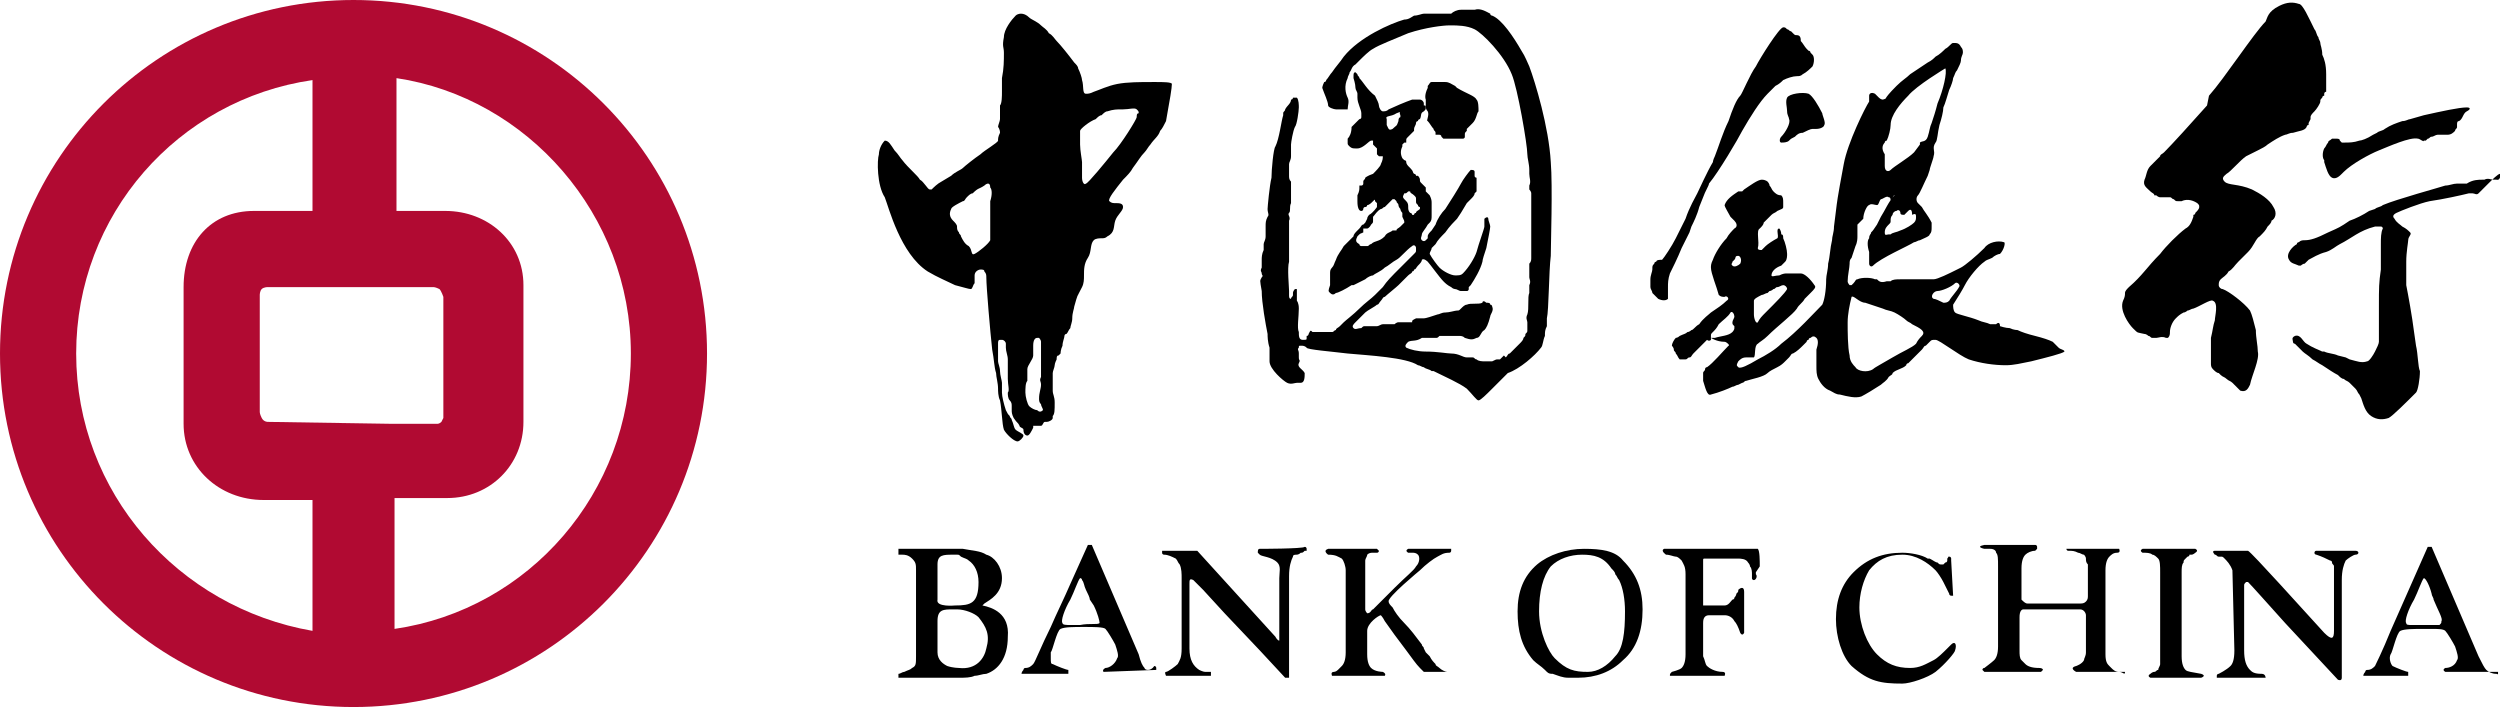 <svg xmlns="http://www.w3.org/2000/svg" viewBox="0 0 128 37" style="enable-background:new 0 0 128 37" xml:space="preserve">
  <path d="M18.1 0C8.1 0 0 8.1 0 18.1c0 10 8.1 18.1 18.1 18.1 10 0 18.1-8.1 18.1-18.1C36.2 8.1 28.1 0 18.1 0zM3.9 18.1c0-7.1 5.2-13 12.1-14v6.7h-3c-2.2 0-3.6 1.6-3.6 3.9v7c0 2.2 1.8 3.9 4.1 3.9H16v6.7C9.1 31.1 3.9 25.2 3.9 18.1zm9.8 3.5s-.2 0-.3-.2c-.1-.2-.1-.3-.1-.3v-6s0-.2.1-.3c.1-.1.3-.1.3-.1h8.5s.1 0 .3.1c.1.1.2.4.2.4v6.2l-.1.2c-.1.1-.2.1-.2.1h-2.3l-6.4-.1zm6.5 10.6v-6.7h2.7c2.2 0 3.9-1.7 3.9-3.9v-7c0-2.2-1.8-3.8-4-3.8h-2.5V4c6.7 1 12 7 12 14.1s-5.2 13.1-12.1 14.1z" style="fill:#b10a32"/>
  <path d="M74.1 34.4c-.1 0-.3-.1-.4-.2-.1-.1-.2-.1-.2-.2-.1-.1-.2-.2-.3-.4l-.2-.2-.1-.2c0-.1-.1-.1-.1-.2-.3-.4-.6-.8-.9-1.1-.3-.3-.5-.6-.6-.8-.1-.1-.2-.2-.2-.3-.1-.2 1.6-1.6 1.6-1.6.3-.3.7-.6.9-.7.2-.1.3-.2.6-.2.1 0 .1-.1.1-.1v-.1h-2.2c-.2.1 0 .2 0 .2h.2c.1 0 .2 0 .3.1.1.1.1.4-.1.6-.1.2-.5.5-1.1 1.1l-.2.2-.3.3-.6.6c-.1 0-.1.2-.3.2 0 0-.1-.1-.1-.2v-2.5c0-.1.1-.2.1-.3.1-.1.2-.1.3-.1h.2c.1 0 .1-.1.1-.1l-.1-.1H68c-.3.1 0 .3 0 .3.4 0 .5.1.7.2.1.1.2.4.2.6v4.2c0 .4-.1.6-.2.7l-.2.2c-.1.1-.2.1-.2.1-.2 0-.1.2-.1.2h2.7s.1-.1-.1-.2c0 0-.4 0-.6-.2-.1-.1-.2-.3-.2-.7v-1.2c0-.4.6-.8.7-.8 0 0 .1.1.2.3l.5.7.6.8c.3.4.5.7.7.9l.1.1.1.1h1.7-.5zM64.5 28.1c-.1 0-.1.1-.1.2l.1.1c.1.1.6.1.9.4.2.2.1.5.1.8v3.2c-.1 0-.2-.2-.2-.2l-4-4.4H59.5v.1c0 .1.1.1.1.1.2 0 .4.1.6.2.1.1.1.2.2.3.1.2.1.5.1.7v3.6c0 .5-.1.6-.2.8-.1.1-.5.4-.6.4-.1 0 0 .2 0 .2H62v-.2H61.7c-.1 0-.3-.1-.3-.1-.3-.2-.5-.5-.5-1.1v-3.3c0-.2 0-.3.2-.2l.5.5 1.1 1.2 1.8 1.9 1.3 1.4h.2v-5.2c0-.5.1-.8.2-1 0-.1.1-.1.2-.1 0 0 .1 0 .2-.1.1 0 .1 0 .2-.1h.1v-.1s0-.1-.1-.1c-.1.1-2.3.1-2.3.1zM90.1 29c0-.3 0-.8-.1-.9h-4.8c-.2.1.1.3.1.3.2 0 .4.1.5.1.1 0 .2.1.3.2.1.2.2.3.2.7v4.1c0 .4-.1.6-.2.7-.1.1-.5.2-.5.2-.1.1-.1.1-.1.2h2.8s.1-.2-.1-.2c-.4 0-.7-.2-.8-.3-.1-.1-.1-.3-.2-.5v-1.7c0-.1 0-.4.3-.4h.8c.2 0 .4.1.5.3.1.1.2.3.3.6 0 0 .1.2.2 0v-2.1c0-.3-.2-.2-.3-.1 0 .1 0 .1-.1.2 0 .1-.1.2-.1.2 0 .1-.1.1-.1.1-.1.1-.2.3-.4.3h-1.1V28.7c0-.1 0-.1.1-.1H89c.1 0 .4 0 .5.2 0 0 .1.1.1.2.1.1.1.3.1.4v.2c0 .1.1.1.1.1.1 0 .2-.2.1-.3v-.1l.2-.3zM119.5 28.2h-.9c-.1 0-.1.1-.1.1 0 .1.1.1.1.1.3.1.5.2.7.3 0 0 .1 0 .1.1s.1.1.1.2v3.3c0 .4-.1.5-.5.1-1.1-1.2-3.7-4.1-3.9-4.2H113.4c-.2 0 0 .2 0 .2.1 0 .1.1.2.1h.1c.1 0 .1 0 .2.1s.3.3.4.6l.1 4.1c0 .5-.1.7-.2.8-.2.2-.6.4-.6.4-.1 0-.1.1-.1.1v.1h2.5s0-.2-.2-.2c-.4 0-.5-.1-.6-.2-.2-.2-.3-.5-.3-1V30c0-.1 0-.1.1-.2h.1c.2.2 1 1.1 1.9 2.1l2.7 2.9s.2.1.2-.1v-5c0-.5.1-.8.2-1 .1-.1.4-.3.5-.3.2 0 .2-.2 0-.2h-1.1zM111.9 34.3c-.1-.1-.2-.3-.2-.7v-4.3c0-.2 0-.4.1-.5 0-.1 0-.1.1-.2l.1-.1s.1 0 .1-.1h.1c.1 0 .2-.1.2-.1s.2-.1 0-.2h-2.7c-.2.1 0 .2 0 .2.2 0 .4 0 .5.1.1 0 .2.1.3.2.1.1.1.4.1.7V34c0 .1-.1.2-.1.3-.1 0-.1.1-.2.1s-.2.1-.2.1-.2.1 0 .2h2.6s.3-.1 0-.2c-.5-.1-.7-.1-.8-.2zM108.5 34.4c-.2 0-.3-.1-.4-.2l-.1-.1c-.1-.1-.2-.2-.2-.6v-4.3c0-.4.1-.6.2-.7.1-.1.2-.2.4-.2s.1-.2.1-.2h-2.7s0 .1.1.1c.2 0 .3 0 .5.1.1 0 .2.1.3.1 0 0 .1.1.1.2s0 .2.1.3v1.6c0 .1 0 .2-.1.3-.1.1-.2.1-.3.1h-2.7c-.1 0-.2-.1-.3-.2V29.1c0-.4.1-.6.2-.7.1-.1.3-.2.5-.2l.1-.1V28s0-.1-.1-.1H101.6c-.5.1 0 .2 0 .2H101.9c.2 0 .3.1.3.2.1.1.1.3.1.7v4.1c0 .4-.1.6-.2.7-.1.1-.5.4-.5.4-.1 0-.1.1-.1.1l.1.1h2.9l.1-.1s0-.1-.2-.1c-.4 0-.6-.1-.7-.2l-.2-.2c-.1-.1-.1-.3-.1-.5v-1.7c0-.3.1-.4.2-.4H106.5c.2 0 .3.2.3.3v1.9c0 .2-.1.3-.1.4-.1.2-.4.3-.4.3-.4.1 0 .3 0 .3H108.8c0 .2-.1 0-.3 0zM99.9 33l-.2.2c-.2.2-.5.5-.7.6-.4.2-.7.4-1.2.4-.7 0-1.2-.2-1.7-.7-.5-.5-.9-1.5-.9-2.4 0-.7.2-1.4.5-1.9.4-.5.9-.8 1.7-.8.7 0 1.3.4 1.7.8.1.1.3.4.4.6l.3.6c0 .1.1.1.1.1h.1l-.1-1.8v-.1s0-.1-.1-.1 0 0-.1.1v.1s0 .1-.1.1l-.1.1h-.1c-.1 0-.1 0-.2-.1-.1 0-.2-.1-.4-.2h-.1c-.3-.2-.9-.3-1.3-.3-1 0-1.8.3-2.5 1-.6.6-.9 1.4-.9 2.4 0 .9.3 1.9.8 2.4.9.8 1.5.9 2.6.9.4 0 1.3-.3 1.7-.6.5-.4 1-1 1-1.1.1-.3 0-.5-.2-.3zM127.8 9.2h-.1c-.2 0-.3-.1-.5 0h-.1c-.2 0-.5 0-.8.2h-.5c-.2 0-.4.1-.6.1-.3.1-2.5.7-3.2 1-.1.1-.3.1-.4.2l-.3.1c-.3.2-.7.4-1 .5l-.3.2c-.3.2-.6.3-.8.4-.6.3-.9.4-1.2.4-.1 0-.2 0-.3.1 0 0-.1 0-.1.1-.2.1-.6.5-.4.8.1.2.3.2.5.3h.1s.1-.1.2-.1l.1-.1.1-.1c.2-.1.5-.3.9-.4.3-.1.5-.3.7-.4.6-.3 1-.7 1.8-.9H121.9c.1 0 .1.1.1.1-.1.2-.1.5-.1.8v1.3c-.1.7-.1.9-.1 1.9v1.8c0 .1-.1.3-.2.5s-.3.5-.4.5c-.3.1-.5 0-.9-.1l-.2-.1-.4-.1c-.2-.1-.5-.1-.7-.2h-.1c-.2-.1-.5-.2-.8-.4-.2-.1-.3-.5-.6-.4-.2.1-.1.2-.1.3 0 0 0 .1.1.1l.4.4c.1.1.3.2.5.4.2.1.3.2.5.3.3.2.6.4.8.5.1.1.2.2.3.2.1.1.2.1.3.2l.3.3c.1.1.1.2.2.3l.1.2c.1.3.2.7.5.9.3.2.6.2.9.1.2-.1.9-.8 1.4-1.3.1-.1.2-.7.2-1.1-.1-.2-.1-.9-.2-1.3l-.1-.7c-.1-.8-.3-1.9-.4-2.4v-1.2c0-.5.1-1 .1-1.1 0-.2.2-.3.1-.4-.1-.1-.2-.2-.4-.3-.1-.1-.3-.2-.4-.4-.1-.1-.1-.2.1-.3.2-.1 1.2-.5 1.7-.6.7-.1 1.6-.3 2-.4h.2c.1 0 .2.1.3 0l.2-.2.3-.3c.2-.2.5-.5.6-.5.1-.1.2-.1.1-.2-.1.6-.2.5-.3.5zM119 7.6c-.1.2-.1.5 0 .6v.1c.1.3.2.7.4.8.2.1.4-.1.5-.2l.1-.1c.4-.4 1.3-.9 1.8-1.1.5-.2 1.6-.7 2-.6.1 0 .3.2.3.1h.1l.1-.1c.1 0 .1-.1.2-.1s.2-.1.3-.1h.5c.2 0 .3-.1.4-.2 0-.1.1-.1.1-.2v-.1c0-.1 0-.2.1-.2.2-.1.2-.4.4-.5.2-.1.2-.2 0-.2-.4 0-1.3.2-2.2.4l-.7.2c-.1 0-.2.1-.4.1-.3.1-.6.2-.9.4-.1.1-.3.1-.4.2l-.2.1c-.3.2-.6.3-.7.3-.3.1-.5.1-.8.1h-.1l-.1-.1c0-.1-.1-.1-.2-.1h-.2c-.1.1-.2.1-.2.2-.1.1-.1.2-.2.3zM113.6 19.1l.1.1c.1.1.2.1.3.2.1.1.2.1.3.2l.4.4c.3.1.4-.1.5-.3.1-.5.5-1.3.4-1.7 0-.3-.1-.7-.1-1.1-.1-.4-.2-.8-.3-1-.3-.4-1.1-1-1.4-1.1-.1 0-.2-.1-.2-.2s0-.2.1-.3c.1-.1.3-.2.4-.4.2-.1.3-.3.5-.5l.5-.5c.3-.3.4-.7.6-.8.2-.2.3-.3.4-.5.1-.1.2-.2.2-.3.2-.1.3-.4.1-.7-.2-.4-.7-.7-1.1-.9-.7-.3-1.2-.2-1.4-.4-.2-.2 0-.3.1-.4.2-.1.7-.7 1-.9l.6-.3c.2-.1.4-.2.5-.3.3-.2.6-.4.9-.5.1 0 .2-.1.4-.1.3-.1.6-.1.7-.3 0 0 0-.1.1-.1v-.1l.1-.2V6c0-.1.1-.2.2-.3.1-.1.3-.4.3-.5 0-.1 0-.1.1-.2 0-.1.1-.1.1-.1v-.1s0-.1.1-.1V3.8c0-.5-.1-.8-.2-1 0-.3-.1-.5-.1-.6 0-.1-.1-.2-.1-.3-.1-.1-.1-.3-.2-.4-.3-.6-.6-1.3-.8-1.3-.3-.1-.6-.1-1 .1-.6.3-.6.6-.7.8-.6.6-2.1 2.9-2.9 3.8l-.1.5c-.8.9-1.8 2-2.2 2.4-.1.1-.2.1-.2.2l-.3.3-.2.2c-.2.2-.2.5-.3.7-.1.3.1.4.3.6.1.1.2.1.2.2h.1s.1.1.2.1h.5c.1 0 .1.1.2.1.1.1.1.1.2.1h.2c.2-.1.5-.1.8.1.1.1.1.1.1.2s-.1.2-.2.3c0 0 0 .1-.1.1v.1c-.1.3-.2.5-.4.6-.4.3-1 .9-1.3 1.3-.7.7-.9 1.1-1.6 1.7-.1.1-.2.2-.2.3 0 .1 0 .2-.1.4-.2.5.3 1.2.5 1.4.3.3.2.2.6.3.1 0 .2.1.2.1.1 0 .1.1.2.1h.2c.1 0 .3-.1.5 0h.1c.1-.1.1-.2.1-.3 0-.2.1-.5.3-.7.1-.1.2-.2.4-.3.1 0 .2-.1.2-.1.1 0 .2-.1.3-.1.3-.1.9-.5 1-.4.3.1.1.8.1 1-.1.3-.1.5-.2.9v1.3c0 .1 0 .2.1.3.1.1.2.2.3.2 0-.1 0 0 0 0zM73.1 6.2c.1.1.2.3.3.4 0 .1.1.1.1.2v.1h.2s.1 0 .1.1l.1.1h1s.1 0 .1-.1v-.1c0-.1 0-.1.1-.2v-.1l.1-.1.1-.1.1-.1c.2-.2.2-.5.3-.6 0-.2 0-.5-.1-.6-.1-.2-.5-.3-1-.6l-.1-.1c-.2-.1-.3-.2-.5-.2h-.7c-.1 0-.1.1-.2.2v.1c-.2.4-.1.6-.1.6V5.4c0 .1 0 .2.1.3.1.2-.1.5 0 .5z"/>
  <path d="M78.9 17.8c.1-.1.1-.4.2-.6 0-.2 0-.3.1-.5v-.4c.1-.4.1-2.4.2-3.2 0-.5.1-3.6 0-4.8-.1-1.8-.8-4.1-1.1-4.9-.1-.2-.2-.5-.4-.8-.4-.7-1-1.6-1.5-1.8 0 0-.1 0-.1-.1-.2-.1-.5-.3-.8-.2H74.8c-.2 0-.4.1-.5.2h-1.4c-.1 0-.3.1-.5.1-.3.2-.4.2-.5.2-.7.2-2.3.9-3.1 1.9-.2.3-.4.5-.6.8-.1.1-.2.3-.3.4 0 .1-.1.1-.1.1-.1.2-.1.3-.1.3.1.3.3.7.3.9 0 .1.3.2.4.2h.6c0-.2.1-.4 0-.6-.1-.2-.2-.6 0-1 0-.1.1-.2.1-.3.1-.1.1-.3.3-.4l.2-.2c.2-.2.5-.5.7-.6.3-.2 1.1-.5 1.8-.8.9-.3 1.8-.4 2.1-.4h.1c.3 0 .8 0 1.2.2.4.2 1.5 1.3 1.9 2.3.3.7.8 3.6.8 4.1 0 .2.1.5.1.8v.2c0 .2.1.4 0 .6v.2s.1.1.1.2V13.2c0 .1 0 .2-.1.3v.7c0 .1.1.2 0 .4v.4c-.1.2 0 .8-.1 1.1-.1.2 0 .3 0 .4v.4c0 .1 0 .1-.1.2 0 .1 0 .1-.1.2 0 .1-.1.2-.2.3l-.5.5c-.1 0-.1.1-.2.2l-.1-.1-.1.1-.1.1h-.1c-.1 0-.1 0-.3.1H76c-.1 0-.3 0-.4-.1-.1 0-.1-.1-.2-.1H75.1c-.2 0-.4-.2-.8-.2-.2 0-.7-.1-1.3-.1-.4 0-.8-.1-1-.2-.1-.1 0-.2.1-.3.2-.1.4 0 .7-.2h.7c.1 0 .1 0 .2-.1h1c.1 0 .2 0 .3.1.3.1.4.1.6 0 .2 0 .2-.3.4-.4.1-.1.2-.3.3-.7 0-.1.2-.3.1-.5 0 0 0-.1-.1-.1 0-.1-.1-.1-.2-.1-.1-.1-.2-.1-.2 0-.2.1-.6 0-.8.1-.1 0-.2.1-.3.2-.1.1-.1.1-.2.1s-.4.1-.6.1c-.2 0-.3.1-.4.1-.3.1-.6.2-.7.2h-.4c-.2.1-.2.1-.2.2H71.6c-.1 0-.2.1-.2.1H70.8c-.1 0-.2.1-.3.1H69.9c-.1 0-.1 0-.2.1-.2 0-.3.1-.4 0-.1-.1 0-.2.1-.3l.1-.1.2-.2.1-.1.1-.1c.1-.1.5-.3.6-.4.1 0 .1-.1.2-.2s.1-.2.2-.2c.1-.1.6-.5.7-.6l.4-.4.1-.1c.1-.1.2-.1.2-.2 0 0 .1 0 .1-.1.1 0 .1-.1.2-.2s.2-.2.2-.3c.1-.1.3.1.3.1.1.1.6.8.8 1 .1.1.2.2.4.3.1.1.2.1.2.1.1 0 .2.1.3.1H75.1c.1 0 .1-.1.1-.1v-.1l.1-.1c.2-.3.5-.8.6-1.2 0-.1.1-.4.2-.7.1-.5.2-1 .2-1.1 0-.1-.1-.3-.1-.4 0-.1-.1-.1-.2 0v.4c0 .1-.3.9-.4 1.3-.1.3-.4.8-.7 1.1-.1.1-.2.1-.4.1s-.6-.2-.8-.4c-.1-.1-.4-.5-.5-.7 0-.1.1-.2.1-.3l.2-.2c.1-.2.3-.4.5-.6.2-.3.5-.6.6-.7l.2-.3.3-.5.2-.2c.1-.1.2-.2.2-.3l.1-.1V9.1s-.1 0-.1-.1v-.2c0-.1-.1-.1-.2-.1-.1.1-.4.5-.5.7-.1.2-.6 1-.8 1.3-.2.2-.4.5-.5.8l-.2.3c-.1.1-.2.2-.2.3v.1l-.1.1c-.1.1-.2 0-.2 0-.1-.1 0-.2 0-.3 0-.1.2-.3.3-.5l.1-.1c.1-.1.1-.2.1-.4v-.6c0-.1 0-.2-.1-.4l-.2-.2v-.2l-.1-.1-.1-.1c-.1-.1-.1-.1-.1-.2s-.1-.2-.1-.2h-.1s0-.1-.1-.1c-.1-.1 0-.1-.2-.3l-.1-.1s-.1-.1-.1-.2-.1-.1-.1-.1l-.1-.1c-.1-.2-.1-.4 0-.6v-.1l.1-.1h.1v-.1c0-.1 0-.1.1-.2l.3-.3v-.1c0-.1.1-.2.1-.3 0 0 0-.1.1-.1 0 0 0-.1.1-.1.1-.2 0-.3.2-.4.1-.1.1-.1.1-.2s0-.1-.1-.1v-.1c0-.1-.1-.2-.2-.2h-.4c-.3.1-1 .4-1.2.5-.1.1-.2.1-.3.1-.1 0-.2-.2-.2-.3 0-.1-.1-.3-.2-.5-.4-.3-.6-.7-.8-.9 0-.1-.1-.1-.1-.2l-.1-.1c-.1 0-.1.1-.1.2V4s.1.3.1.5c0 .1.1.2.1.3V5c0 .3.2.6.2.8V6s0 .1-.1.1l-.2.2-.2.2c0 .3-.1.5-.2.6v.2c0 .1 0 .1.1.2s.2.1.3.1h.1c.3 0 .6-.4.7-.4h.1v.2l.1.1.1.1V7.9l.1.1h.2c0 .1 0 .2-.1.4 0 .1-.3.4-.4.5-.3.1-.4.2-.4.2 0 .1-.1.1-.1.2v.1c0 .1-.1.1-.1.1h-.1v.1c0 .1 0 .2-.1.4V10.3c0 .1 0 .5.2.5.1 0 .1-.1.1-.1s0-.1.1-.1c0 0 .1 0 .1-.1.1 0 .2-.1.3-.2.1-.1.1-.1.1 0l.1.1v.2s-.2.3-.4.4c0 0-.1.1-.1.2l-.1.2-.1.1c-.1 0-.1.1-.2.2l-.1.1c-.1.1-.2.2-.2.3l-.3.3-.2.2c-.1.2-.3.4-.4.7-.1.2-.1.3-.2.4-.1.1-.1.2-.1.3V14.6c-.1.3-.1.3 0 .4.1.1.2.1.3 0 .1 0 .5-.2.8-.4h.1l.2-.1.4-.2c.1-.1.3-.2.4-.2.1-.1.4-.2.6-.4.2-.1.4-.3.6-.4.2-.1.5-.5.8-.7.1-.1.2 0 .2.1v.1c0 .1 0 .1-.1.2l-1 1c-.1.1-.4.4-.6.7l-.4.4c-.2.2-.5.4-.8.7-.3.3-.7.6-.8.7l-.1.1-.1.1c-.1.1-.2.1-.2.2-.1 0-.1.1-.2.1h-1c-.1-.1-.1-.1-.2.1 0 0 0 .1-.1.1v.1c0 .1 0 .1-.2.1s-.2-.2-.2-.4c-.1-.2 0-.8 0-1.2 0-.3-.1-.4-.1-.4V14.8h-.1s-.1.1-.1.2v.1c0 .1-.1.1-.1.2-.1 0-.1-.1-.1-.2v-.2c0-.2-.1-1.2 0-1.5v-2.1c.1-.2-.1-.3 0-.4.1-.1 0-.3.1-.5V9.3c-.1-.1-.1-.2-.1-.3V8.4c0-.1.1-.2.1-.4V7.4c0-.1.1-.7.2-.9.1-.1.2-.8.2-1 0-.1 0-.4-.1-.5h-.2s0 .1-.1.1c0 .2-.2.3-.3.5 0 .1-.1.1-.1.2v.1c-.1.3-.2 1.2-.4 1.6-.1.1-.2 1.2-.2 1.6-.1.4-.2 1.5-.2 1.6 0 .2.1.3 0 .4-.1.2-.1.3-.1.5v.5c0 .2-.1.3-.1.4V12.8c-.1.2-.1.4-.1.5v.4c-.1.2 0 .2 0 .3 0 .1.1.1 0 .2-.1.2-.1.1 0 .7 0 .6.2 1.7.3 2.2 0 .1 0 .4.1.7v.7c0 .4.7 1 .9 1.1.2.1.4 0 .5 0h.2c.2 0 .2-.3.2-.5-.1-.2-.4-.3-.3-.5.1-.2 0-.1 0-.3v-.2c0-.2-.1-.2 0-.3 0-.1 0-.1.1-.1s.2 0 .3.1c0 .1 1.3.2 2.1.3 1.1.1 3 .2 3.6.6.1 0 .2.1.3.1.1.1.3.1.4.2h.1c.6.3 1.3.6 1.7.9.3.3.5.6.6.6.1 0 .4-.3.7-.6l.5-.5.3-.3c.6-.2 1.4-.9 1.7-1.3zm-7.4-12c.3-.1.1-.1.2.1V6s-.1 0-.1.2c-.1.3-.1.2-.3.4-.2.1-.2 0-.3-.2V6.1c-.1-.2.2-.1.5-.3zm.4 5.6-.2.2c-.1.1-.2.1-.2.2h-.2c-.1.1-.3.1-.4.3-.3.3-.5.2-.7.4-.1 0-.1.1-.2.1H69.7s-.1 0-.1-.1c-.2-.1-.2-.2-.1-.4.2-.2.1-.1.3-.2v-.2h.2s.1 0 .2-.2c.1-.1.1-.1.1-.2v-.2c.1-.1.2-.3.4-.4.1 0 .1-.1.2-.1l.2-.2.1-.1.1-.1h.1l.1.1c0 .1.1.1.1.2 0 0 0 .1.1.2 0 .1.1.2.1.2v.2c.1.2.1.2.1.3zm.6-.5s-.1 0-.1.1h-.1s0-.1-.1-.1c-.1-.1-.1-.2-.1-.3 0-.1 0-.2-.1-.3-.2-.2-.2-.2-.1-.4.1 0 .1 0 .2-.1h.1c0 .1.1.1.2.2s.1.1.1.2v.1c0 .1 0 .1.1.2 0 .1.1.1.1.1v.1c-.1.1-.2.1-.2.2zM127.8 34.5c-.2 0-.4-.1-.5-.2-.1-.1-.2-.3-.4-.7l-2.4-5.6h-.2s-1.1 2.5-1.9 4.3c-.4 1-.8 1.8-.8 1.8-.1.1-.2.2-.4.2-.1 0-.1.1-.1.1-.1.1-.1.2-.1.2h2.3v-.2c-.1 0-.6-.2-.8-.3-.1-.1-.2-.4-.1-.6.1-.1.3-1.1.5-1.2.2-.1.7-.1 1.2-.1h.4c.3 0 .6 0 .7.1.1.1.4.6.5.8.1.3.2.6.1.7-.1.3-.4.4-.6.4-.2.1 0 .2 0 .2h2.7c0 .2 0 .1-.1.1zm-2.9-2.5h-1.4c-.2 0-.3 0-.3-.1-.1-.1.1-.7.4-1.2.2-.4.4-1 .5-1.1.1 0 .3.4.4.8 0 .1.1.2.1.3.2.5.5 1 .4 1.1 0 .1 0 .1-.1.2zM58.6 34.2c-.1-.1-.2-.3-.3-.7l-2.4-5.6h-.2s-.4.9-.9 2c-.3.7-.7 1.5-1 2.2-.5 1-.8 1.8-.9 1.9-.1.1-.2.2-.4.2-.1 0-.1.1-.1.1-.1.1-.1.2-.1.2h2.4v-.2c-.1 0-.6-.2-.8-.3-.1 0-.1-.1-.1-.3v-.3c.1-.1.3-1.1.5-1.2.2-.1.7-.1 1.2-.1s1 0 1.1.1c.1.1.4.6.5.8.1.3.2.6.1.7-.1.3-.4.5-.6.5-.2.1-.1.2-.1.2l2.7-.1v-.1s0-.1-.1-.1c-.2.3-.5.2-.5.1zm-2.3-2.3c-.1.1-.5 0-1 .1h-.5c-.2 0-.4 0-.4-.1-.1-.1.1-.7.4-1.2.2-.4.4-1 .5-1.1 0 0 .1 0 .1.1.1.1.1.3.2.5s.2.4.2.5l.2.3c.2.4.3.8.3.9zM50.3 31l.1-.1c.3-.2.9-.5.9-1.3 0-.6-.4-1.1-.8-1.2-.3-.2-.7-.2-1.2-.3H46v.3h.2c.1 0 .3 0 .5.2s.2.3.2.6v4.4c0 .4 0 .5-.2.6-.1.1-.2.1-.4.2-.1 0-.2.1-.3.1v.2h3.1c.3 0 .6 0 .8-.1.2 0 .4-.1.6-.1.6-.2 1.1-.8 1.1-1.9.1-1.2-.8-1.5-1.3-1.6zM48 28.9c0-.5.3-.5.8-.5h.2c.1 0 .1 0 .2.1.2.1.3.1.4.2.3.2.5.6.5 1.1 0 1.1-.4 1.2-1.2 1.2 0 0-1 .1-.9-.3v-1.8zm2.5 4.3c-.1.5-.5 1.1-1.4 1 0 0-.3 0-.6-.1-.2-.1-.5-.3-.5-.7v-1.6c0-.6.3-.6.8-.6h.2c.4 0 .9.2 1.1.4.4.5.6.9.4 1.6zM81.1 28.1c-.9 0-1.8.3-2.4.8-.7.6-1 1.4-1 2.4s.2 1.8.8 2.5c.2.2.4.3.6.5l.1.1c.1.1.2.1.3.1.3.1.5.2.8.2h.5c.9 0 1.7-.3 2.3-.9.7-.6 1-1.5 1-2.6 0-1-.3-1.8-1-2.5-.4-.5-1.1-.6-2-.6zm1.6 5.5c-.4.5-.9.8-1.4.8-.7 0-1.1-.1-1.7-.7-.3-.3-.8-1.3-.8-2.4 0-1 .2-1.8.6-2.3.4-.4 1-.6 1.6-.6.6 0 1.1.1 1.5.7.1.1.2.2.2.3.1.1.1.2.2.3.2.4.3 1 .3 1.6 0 1.1-.1 1.9-.5 2.3zM104 18.5c.8-.2 1.6-.4 1.7-.5 0-.1-.2-.1-.3-.2l-.3-.3c-.2-.1-.5-.2-.9-.3-.4-.1-.7-.2-.9-.3 0 0-.2 0-.4-.1-.2 0-.5-.1-.5-.1 0-.2-.1-.2-.2-.1H101.9c-.2-.1-.4-.1-.6-.2-.5-.2-1.1-.3-1.2-.4-.1-.1-.1-.3-.1-.4.2-.3.5-.8.6-1 .2-.4.7-1 1-1.2.1-.1.2-.1.4-.2.1-.1.3-.2.4-.2.2-.2.3-.6.2-.6-.3-.1-.8 0-1 .3-.4.4-1 .9-1.2 1l-.2.1c-.4.2-1 .5-1.2.5h-1.7c-.2 0-.4 0-.5.1h-.2c-.3.1-.4 0-.5-.1H96c-.2-.1-.7-.1-.9 0-.1 0-.1.1-.2.2l-.1.1h-.1s-.1-.1-.1-.2c0-.3.1-.7.1-.9 0-.1 0-.2.1-.3l.1-.3.1-.3c.1-.2.1-.4.1-.5V11.5l.1-.1.1-.1.1-.1c0-.3.2-.7.3-.7.1-.1.3 0 .4 0 .1 0 .1-.2.2-.3.1 0 .3-.2.4-.1.1 0 .1.1.1.2.2-.4.2-.3.2-.3-.3.3-.5.8-.7 1.1l-.2.4c-.2.3-.2.3-.3.4 0 .1-.1.1-.1.3-.1.1-.1.4 0 .7v.6c0 .1.1.2.2.1.4-.4 1.8-1 2.1-1.2.1 0 .2-.1.3-.1.2-.1.5-.2.5-.3.1-.1.1-.2.1-.4v-.2c-.2-.4-.4-.6-.5-.8l-.2-.2c-.1-.1-.1-.3 0-.4.1-.1.3-.6.5-1l.1-.3c0-.1.2-.6.2-.7.1-.3-.1-.4.1-.7.1-.1.1-.5.2-.9.1-.3.2-.7.2-.9.1-.2.2-.6.3-.9.1-.2.2-.5.2-.6.1-.2.1-.3.2-.4.1-.2.2-.4.2-.5 0-.2.1-.3.1-.4 0-.1 0-.2-.1-.3-.1-.2-.2-.2-.4-.2-.1 0-.2.2-.4.3-.1.1-.3.3-.5.4-.1.1-.2.2-.4.3l-.9.6c-.2.2-.4.3-.7.6-.8.8-.4.6-.7.7 0 0-.1 0-.2-.1l-.1-.1-.1-.1c-.2-.1-.3 0-.3.1V5.2c-.2.3-1.1 2.1-1.3 3.2-.1.6-.3 1.5-.4 2.4l-.1.8c0 .3-.1.5-.1.7-.1.4-.1.8-.2 1.2 0 .3-.1.6-.1.8 0 .6-.1 1.1-.2 1.3-.4.4-1.3 1.4-2.1 2-.3.3-.8.6-1.2.8-.5.3-.9.5-1 .4-.1-.1-.1-.1 0-.3.1-.1.2-.2.4-.2h.4c.1-.1 0-.6.2-.7.1-.1.3-.2.5-.4.5-.5 1.3-1.1 1.5-1.4.1-.2.3-.3.4-.5l.3-.3c.2-.2.3-.3.2-.4-.2-.3-.5-.6-.7-.6h-.7c-.1 0-.2 0-.4.1-.2 0-.4.1-.4 0 0-.2.2-.4.5-.5l.1-.1.1-.1c.1-.1.1-.3.1-.4 0-.2-.1-.6-.2-.8 0-.1 0-.2-.1-.2 0-.2-.1-.3-.1-.3-.2 0 0 .4-.1.5-.2.1-.5.3-.6.4l-.1.1-.1.1c-.1 0-.2 0-.2-.1.1-.3-.1-.9.1-1 .1-.1.2-.2.2-.3l.1-.1.3-.3c.1-.1.2-.1.3-.2.2-.1.3-.1.3-.2v-.2c0-.2 0-.3-.1-.4-.2 0-.3-.1-.4-.2-.1-.1-.1-.2-.2-.3 0-.1-.1-.2-.1-.2s-.1-.1-.3-.1c-.2 0-.6.3-.9.5l-.1.1H89c-.3.2-.6.4-.7.7 0 .1.2.4.3.6l.1.1.1.1c.1.1.2.3 0 .4-.1.1-.3.3-.4.5-.3.3-.6.8-.7 1.1-.1.2-.1.3-.1.4 0 .3.3 1 .4 1.4.1.1.2.1.3.1.1-.1.3.1.1.2-.2.2-.5.4-.8.6-.1.1-.4.3-.6.6-.2.1-.3.3-.4.3 0 0-.1.1-.2.1-.1.1-.2.1-.4.2-.1.1-.2.1-.2.1-.1.1-.2.3-.2.4 0 0 .1.1.1.2s.1.1.1.2c.1.1.1.2.2.3h.3c.1 0 .1-.1.2-.1s.1-.1.2-.2l.4-.4.3-.3s.1.1.2 0v-.2c0-.1 0-.1.1-.2s.2-.2.3-.4c.2-.2.5-.4.6-.6.1-.1.2.1.2.2s-.1.2-.1.3c0 .1 0 .1.1.2v.1c0 .1-.1.2-.1.2-.2.2-.6.2-.9.3h-.2s.3.2.7.2c.1 0 .3.2.2.2-.3.3-.8.9-1.1 1.1-.1 0-.1.1-.1.1 0 .1-.1.1-.1.2v.4c.1.3.2.8.4.7.4-.1.9-.3 1.1-.4.1 0 .2-.1.3-.1l.2-.1c.1 0 .1-.1.2-.1.3-.1.9-.2 1.1-.4.1-.1.3-.2.5-.3.2-.1.3-.2.4-.3l.2-.2c.1-.1.1-.2.2-.2.2-.1.4-.3.5-.4l.2-.2c0-.1.1-.1.1-.1s0-.1.1-.1c.1-.1.2-.1.3 0 .1.1.1.3 0 .6v.8c0 .3 0 .5.1.7.1.2.3.5.6.6.2.1.3.2.5.2.4.1.8.2 1.1.1.2-.1.7-.4 1-.6.1-.1.3-.2.4-.4.1-.1.2-.1.2-.2.2-.2.5-.2.7-.4 0 0 0-.1.1-.1l.4-.4.3-.3c.1-.1.1-.2.2-.2l.1-.1.1-.1c.1-.1.1-.1.3-.1.2 0 1.2.8 1.7 1 .6.2 1.3.3 1.9.3.4 0 .8-.1 1.3-.2zm-5.9-7.4c0 .1 0 .2-.1.3-.1.1-.4.3-.7.4-.2.1-.4.1-.5.2h-.1c-.1 0-.2.1-.2-.1s.1-.3.2-.4c.1-.1.1-.1.1-.2s0-.2.1-.3c0-.1.1-.2.2-.2.1-.1.2 0 .2.1s.1.1.2.1l.2-.2c.1-.1.2-.1.2.2.2-.1.2 0 .2.1zm-1.6-3.8c0-.1.1-.1.1-.1.1-.2.2-.6.2-.8 0-.5.5-1.1.9-1.5.4-.5 1.9-1.4 1.9-1.4.1.2-.1 1.1-.4 1.8-.1.4-.2.7-.3 1-.1.2-.1.4-.2.7-.1.3-.3.2-.4.3v.1l-.3.4c-.3.3-1 .7-1.2.9-.1.1-.3.1-.3-.2V7.9c-.2-.3-.1-.5 0-.6zm-6.7 8.4v-.3c0-.1.2-.2.4-.3.1 0 .2-.1.3-.1l.1-.1c.1 0 .2-.1.2-.1.1 0 .1-.1.2-.1s.2-.1.3-.1c.1 0 .2.1.2.2-.1.2-.6.7-1.1 1.2-.2.2-.3.3-.4.5-.1.1-.2-.2-.2-.4v-.4zm-1.1-2.1c-.1-.1 0-.1 0-.2l.1-.1c.1-.1 0-.2.2-.2.1 0 .2.2.1.4-.1.1-.3.2-.4.1zm9.7 3.6c-.1.1-.2.2-.3.4-.2.2-.7.4-1.2.7-.5.3-.9.5-1 .6-.3.2-.8.1-.9-.1-.1-.1-.3-.3-.3-.6-.1-.4-.1-1.3-.1-1.6v-.1c0-.4.1-.9.2-1.3.1-.1.4.3.7.3l.9.3c.2.1.4.1.6.2.2.1.5.3.6.4.1.1.2.1.3.2.2.1.4.2.5.3.1.1.1.2 0 .3zm1.1-1.7c-.2-.1-.4-.2-.5-.2-.2-.1 0-.4.2-.4s.7-.2.9-.4c.1-.1.3.1.2.2-.1.2-.4.5-.5.7-.1.1-.2.1-.3.1zM92.6 4.8c-.3-.1-1 0-1.1.2-.1.2 0 .5 0 .7 0 .2.1.3.1.4.1.2-.2.7-.4.9-.1.1-.1.3 0 .3s.3 0 .4-.1c.1-.1.1-.1.3-.2.1-.1.2-.2.4-.2.2-.1.4-.2.5-.2h.2c.2 0 .4-.1.4-.2.1-.1-.1-.5-.1-.6-.2-.4-.5-.9-.7-1z"/>
  <path d="M85.4 14.9v-.2c0-.2 0-.4.1-.7.1-.2.4-.8.6-1.3l.1-.2.3-.6.1-.3c.1-.2.3-.6.4-1l.2-.5c.1-.3.3-.6.3-.7.5-.6 1.5-2.3 1.7-2.7.4-.7.9-1.5 1.3-1.9l.4-.4c.2-.1.3-.2.4-.3.2-.1.5-.2.7-.2.1 0 .2 0 .3-.1.2-.1.4-.3.5-.4.1-.2.1-.5 0-.6l-.1-.1s0-.1-.1-.1l-.1-.1c-.1-.1-.2-.3-.3-.4 0-.1 0-.3-.2-.3-.1 0-.1 0-.2-.1l-.1-.1c-.1 0-.1-.1-.2-.1-.1-.1-.1-.1-.2-.1-.2 0-1.2 1.6-1.4 2-.3.4-.7 1.4-.8 1.5-.2.2-.4.7-.6 1.3-.3.6-.5 1.3-.7 1.8-.1.2-.1.3-.1.3-.3.5-.7 1.4-.8 1.6-.1.2-.4.7-.6 1.3l-.5 1c-.2.4-.6 1-.7 1.1-.1 0-.3 0-.3.1 0 0-.1 0-.1.1-.1.1-.1.1-.1.3 0 .1-.1.3-.1.5v.4c0 .1.1.2.1.3l.3.3c.2.1.4.1.5 0v-.4zM60 4.3c0-.1-.5-.1-.8-.1H59c-.6 0-1.3 0-1.8.1s-.9.3-1.2.4c-.2.1-.3.1-.4.1-.2 0-.1-.4-.2-.7 0-.1-.1-.4-.2-.6 0-.1-.1-.2-.2-.3-.3-.4-.7-.9-.9-1.1-.1-.1-.2-.3-.4-.4-.1-.2-.3-.3-.4-.4-.2-.2-.5-.3-.6-.4-.3-.3-.6-.2-.7-.1-.2.2-.6.7-.6 1.1-.1.5 0 .5 0 .8 0 .4 0 .8-.1 1.3v.7c0 .2 0 .6-.1.7v.7c0 .1-.1.3-.1.4 0 0 .1.1.1.3-.1.2-.1.3-.1.4 0 .1-.7.5-.9.7-.3.2-.8.6-.9.7-.1.1-.4.2-.6.4l-.5.3c-.2.1-.4.3-.5.4h-.1c-.1 0-.3-.4-.5-.5-.1-.2-.6-.6-.9-1-.1-.1-.2-.3-.4-.5-.2-.3-.3-.5-.5-.5-.2.2-.3.5-.3.7-.1.3-.1 1.6.3 2.2.2.5.8 2.9 2.2 3.8.5.3 1 .5 1.4.7.4.1.7.2.8.2.1 0 .1-.2.2-.3v-.4c0-.2.2-.3.3-.3.1 0 .2 0 .2.1.1.1.1.2.1.3 0 .5.2 2.8.3 3.7.1.5.1.9.2 1.2 0 .2.1.5.1.8 0 .1 0 .4.1.6.1.5.1 1.2.2 1.5.1.2.5.6.7.6.1 0 .3-.2.3-.3 0-.1-.3-.2-.4-.3-.1-.1-.1-.3-.2-.5 0-.1-.1-.1-.1-.2-.1-.1-.1-.1-.2-.3-.1-.3-.2-.7-.2-.9v-.5c0-.1-.1-.4-.1-.6 0-.2-.1-.4-.1-.5v-.9c0-.1 0-.2.1-.2h.1c.1 0 .2.1.2.2v.2c0 .2.1.4.1.6v1c0 .3.1.6 0 .7 0 .1 0 .3.1.4.1.1.1.2.1.3v.2c0 .1 0 .2.1.4.2.3.2.2.3.4 0 .1.2.1.2.2 0 .2.1.3.2.3s.2-.2.3-.4v-.1h.4c.1 0 .1-.2.2-.2h.1c.1 0 .3-.1.3-.2v-.1c.1-.1.1-.3.1-.7 0-.3-.1-.4-.1-.6v-.9c0-.1.1-.3.1-.4 0-.1.1-.3.1-.3 0-.1 0-.2.1-.2l.1-.1s0-.2.1-.4c0-.2.1-.4.1-.5 0 0 0-.1.1-.1.1-.1.1-.2.2-.3 0-.1.1-.3.1-.5 0-.3.1-.5.1-.6.2-.7.1-.4.4-1 .1-.2.1-.4.1-.6 0-.3 0-.6.2-.9.2-.3.1-.7.3-.9.1-.1.3-.1.4-.1.1 0 .2 0 .3-.1.4-.2.3-.5.4-.8.1-.3.4-.5.4-.7 0-.2-.2-.2-.4-.2-.1 0-.2 0-.3-.1-.1-.1.3-.6.7-1.1.2-.2.4-.4.5-.6.3-.4.4-.6.6-.8.1-.1.2-.3.3-.4.2-.3.4-.4.5-.7.1-.1.2-.3.3-.5.2-1.1.3-1.7.3-1.9zm-9.3 6v2c-.1.2-.6.6-.8.7-.2.1-.1-.2-.3-.4-.2-.1-.3-.3-.4-.5 0-.1-.1-.1-.1-.2-.1-.1-.1-.2-.1-.3 0-.1-.1-.2-.2-.3-.2-.2-.2-.4-.1-.6 0-.1.4-.3.6-.4.1 0 .1-.1.2-.2s.2-.2.3-.2c.3-.3.3-.2.6-.4.1-.1.3-.2.3.1.1.1.1.4 0 .7zM53.1 21c-.1 0-.3-.1-.4-.2-.1-.1-.2-.5-.2-.7 0-.2 0-.5.1-.6v-.6c0-.2.3-.5.3-.7v-.5c0-.3.1-.4.2-.4h.1s.1.1.1.2v1.8c-.1.2 0 .2 0 .4s-.1.4-.1.7c0 .1 0 .2.1.3 0 .1.1.2.1.3-.1.1-.2.1-.3 0zm5.1-15c0 .1-.8 1.4-1.2 1.8-.4.5-1.3 1.6-1.4 1.6-.1.1-.2-.1-.2-.3V8.3c0-.1-.1-.6-.1-.9v-.7c0-.1.5-.5.8-.6.1-.1.2-.2.3-.2.1-.1.2-.2.3-.2.3-.1.5-.1.7-.1h.1c.3 0 .6-.1.7 0 .1.1.1.1.1.2-.1 0-.1.1-.1.2z"/>
</svg>
